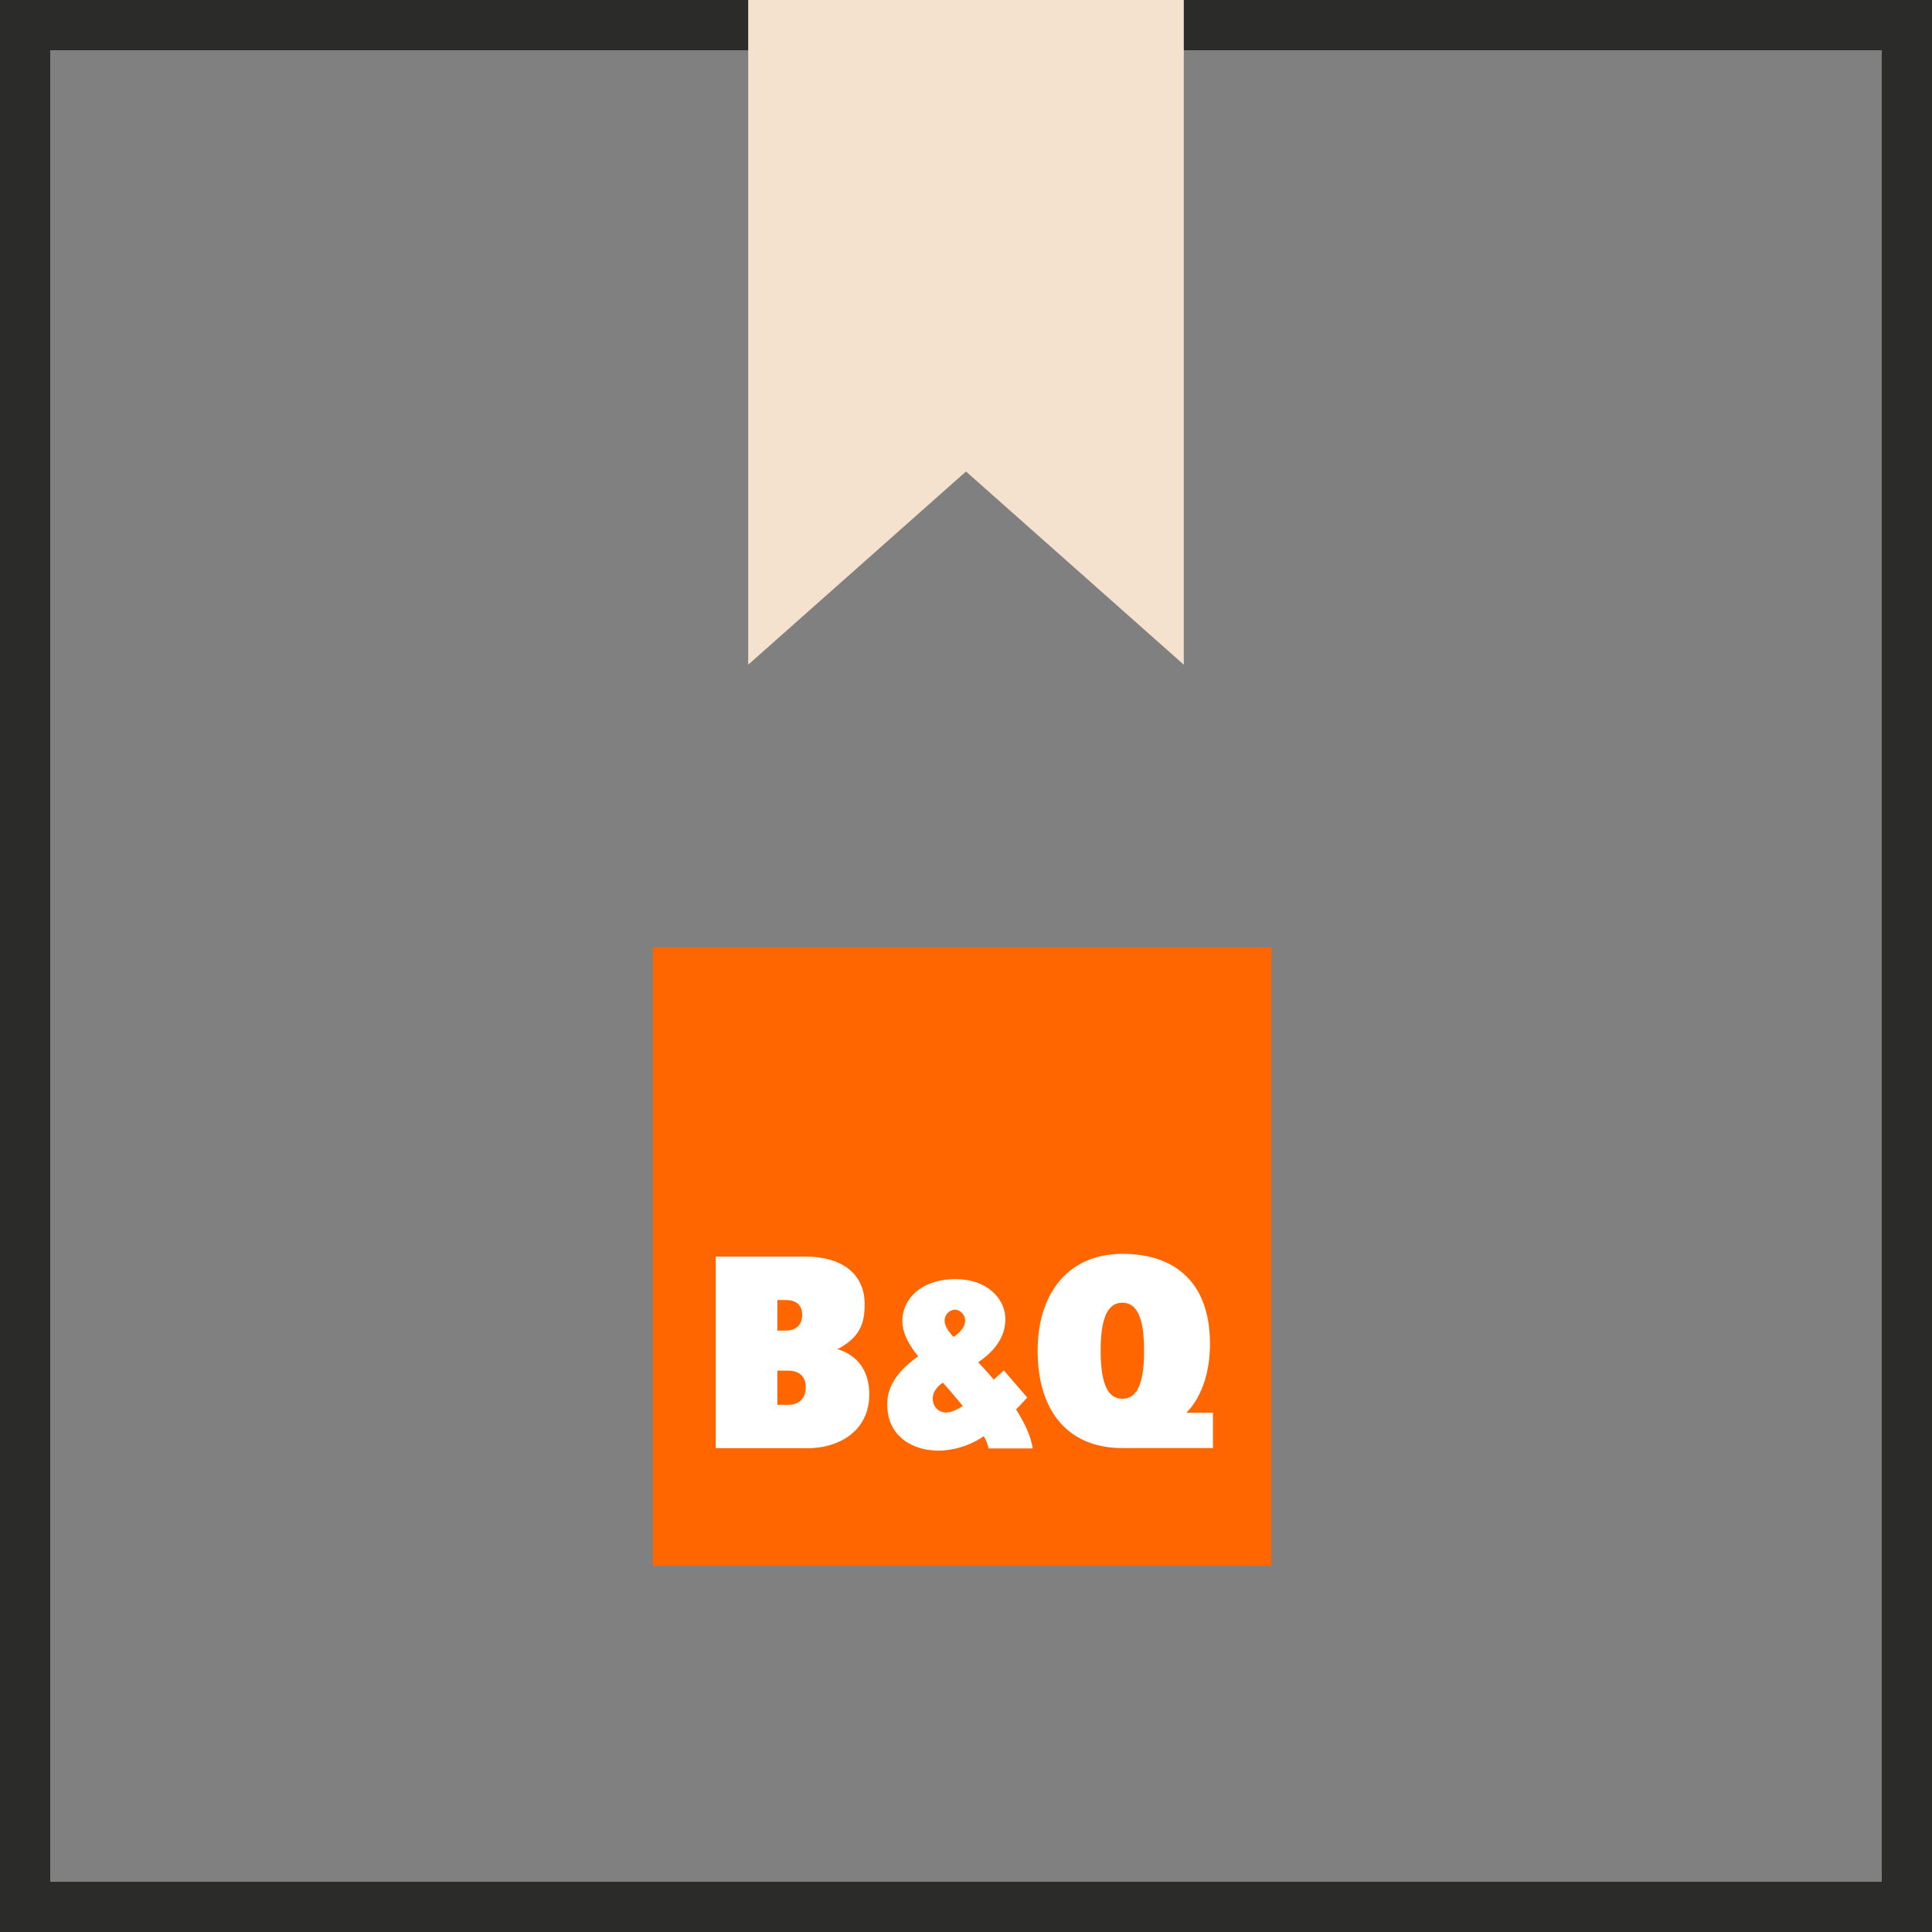 <svg xmlns="http://www.w3.org/2000/svg" width="500" height="500" viewBox="0 0 500 500"><rect x="0" y="0" width="500" height="500" fill="#808080" stroke="none"/><path d="M168.952,245.17H329.048V405.255H168.952Z" fill="#f60"/><path d="M313.107,349.264c.585-15.911-7.681-24.767-22.643-24.767-13.866,0-21.922,10.068-21.922,25.075,0,15.826,8.056,25.184,21.923,25.184h23.442v-9.14h-6.898c3.404-3.354,5.831-9.17,6.1-16.352h-.002Zm-28.258.308c0-8.394,1.78-12.425,5.617-12.425,3.835,0,5.621,4.031,5.621,12.425s-1.787,12.421-5.621,12.421c-3.835,0-5.616-4.027-5.616-12.421Zm-68.1-.419c5.531-2.898,7.094-6.381,7.024-11.844-.089-7.027-5.104-12.095-15.334-12.095H185.236v49.59h23.622c8.596,0,16.111-4.712,16.111-13.904,0-6.093-2.952-10.084-8.221-11.748Zm-15.569-12.705h2.053c2.847,0,4.368,1.28,4.368,3.854,0,2.57-1.522,4.055-4.368,4.055h-2.052v-7.909Zm2.721,27.114h-2.721v-8.836h2.721c2.883,0,4.619,1.431,4.619,4.313,0,2.883-1.736,4.523-4.618,4.523Zm63.365,11.289c-.435-2.956-1.942-6.372-4.31-10.096q1.489-1.5,2.901-3.074l-6.056-7.016c-.882.782-1.751,1.587-2.618,2.383q-1.864-2.217-4.027-4.499c4.196-2.839,7.034-6.494,7.034-11.152,0-5.155-4.567-10.362-12.921-10.362-8.748,0-13.741,5.045-13.741,10.875,0,3.304,2.008,6.547,4.114,9.106-4.118,2.834-7.693,6.728-7.993,11.559-.537,8.583,6.06,13.172,14.135,12.827a21.49,21.49,0,0,0,10.811-3.717,11.548,11.548,0,0,1,1.268,3.166h11.402v.001Zm-20.099-35.917a2.829,2.829,0,0,1,2.589,2.979c0,1.025-.64,2.49-3.001,4.081-1.433-1.584-2.285-2.886-2.285-4.184a2.842,2.842,0,0,1,2.698-2.875ZM242.585,364.726c-1.323-1.088-2.301-4.42,1.421-6.891q2.657,2.944,5.147,6.033c-2.563,1.684-4.81,2.314-6.567.857Z" fill="#fff"/><path d="M487,13V487H13V13H487M500,0H0V500H500V0Z" fill="#2b2b2a"/><polygon points="306.363 172.021 250 122.021 193.637 172.021 193.637 0 306.363 0 306.363 172.021" fill="#f4e2ce"/></svg>